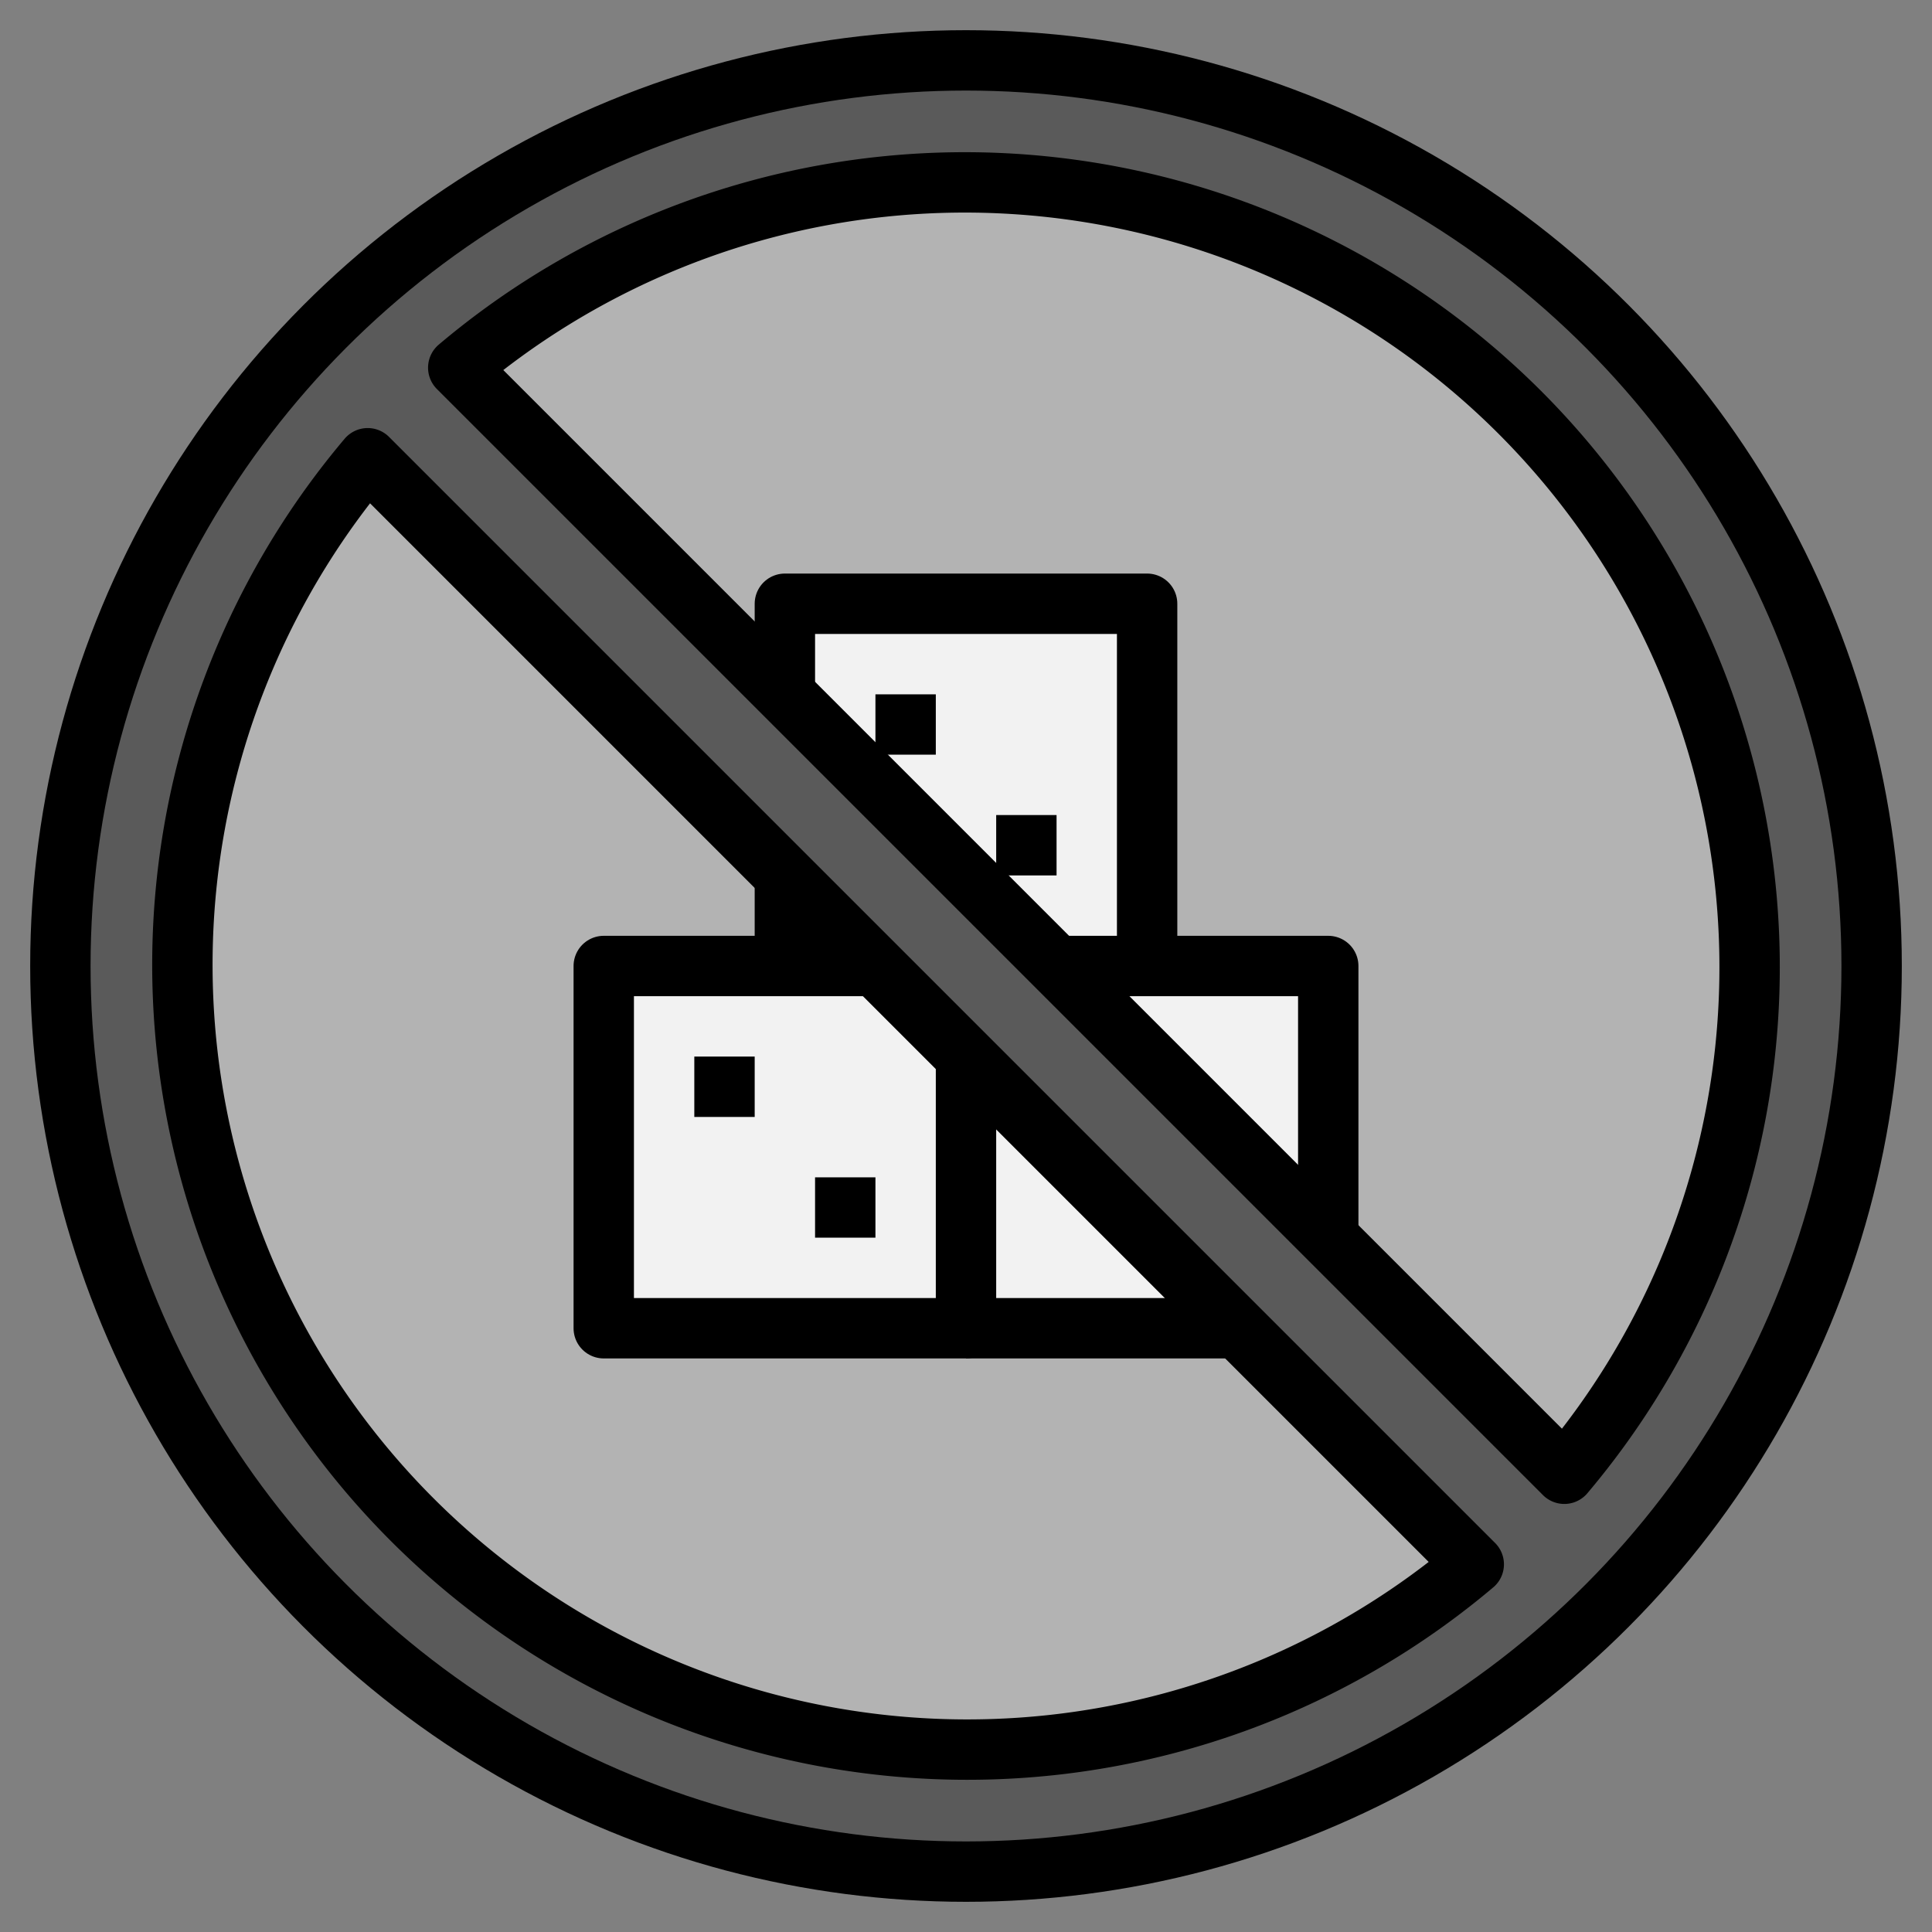 <?xml version="1.0" ?><svg viewBox="0 0 64 64" xmlns="http://www.w3.org/2000/svg"><rect x="0" y="0" width="64" height="64" fill="#808080" stroke="none"/><defs><style>.cls-1{fill:#5a5a5a;}.cls-2{fill:#b3b3b3;}.cls-3{fill:#f2f2f2;}.cls-4{fill:none;stroke:#000;stroke-linejoin:round;stroke-width:2px;}</style></defs><title/><g data-name="Layer 25" id="Layer_25"><circle class="cls-1" cx="32" cy="32" r="30"/><path class="cls-2" d="M45,42l6.82,6.82A26,26,0,0,0,15.18,12.18L45,42"/><path class="cls-2" d="M12.18,15.18A26,26,0,0,0,48.82,51.82Z"/><polygon class="cls-3" points="41 44 32 44 32 35 41 44"/><polygon class="cls-3" points="44 41 44 32 35.06 32 44 41"/><polygon class="cls-3" points="32 35 32 44 20 44 20 32 29 32 32 35"/><polygon class="cls-3" points="38 32 38 20 26 20 26 23 35 32 38 32"/><circle class="cls-4" cx="32" cy="32" r="30"/><path class="cls-4" d="M45,42l6.82,6.82A26,26,0,0,0,15.18,12.18L45,42"/><path class="cls-4" d="M12.18,15.18A26,26,0,0,0,48.82,51.82Z"/><polyline class="cls-4" points="32 35 32 44 20 44 20 32 29 32"/><line class="cls-4" x1="24" x2="24" y1="35" y2="37"/><line class="cls-4" x1="28" x2="28" y1="39" y2="41"/><line class="cls-4" x1="41" x2="32" y1="44" y2="44"/><polyline class="cls-4" points="35.06 32 44 32 44 41"/><line class="cls-4" x1="30" x2="30" y1="23" y2="25"/><line class="cls-4" x1="34" x2="34" y1="27" y2="29"/><polyline class="cls-4" points="26 23 26 20 38 20 38 32"/><line class="cls-4" x1="26" x2="26" y1="32" y2="29"/></g></svg>